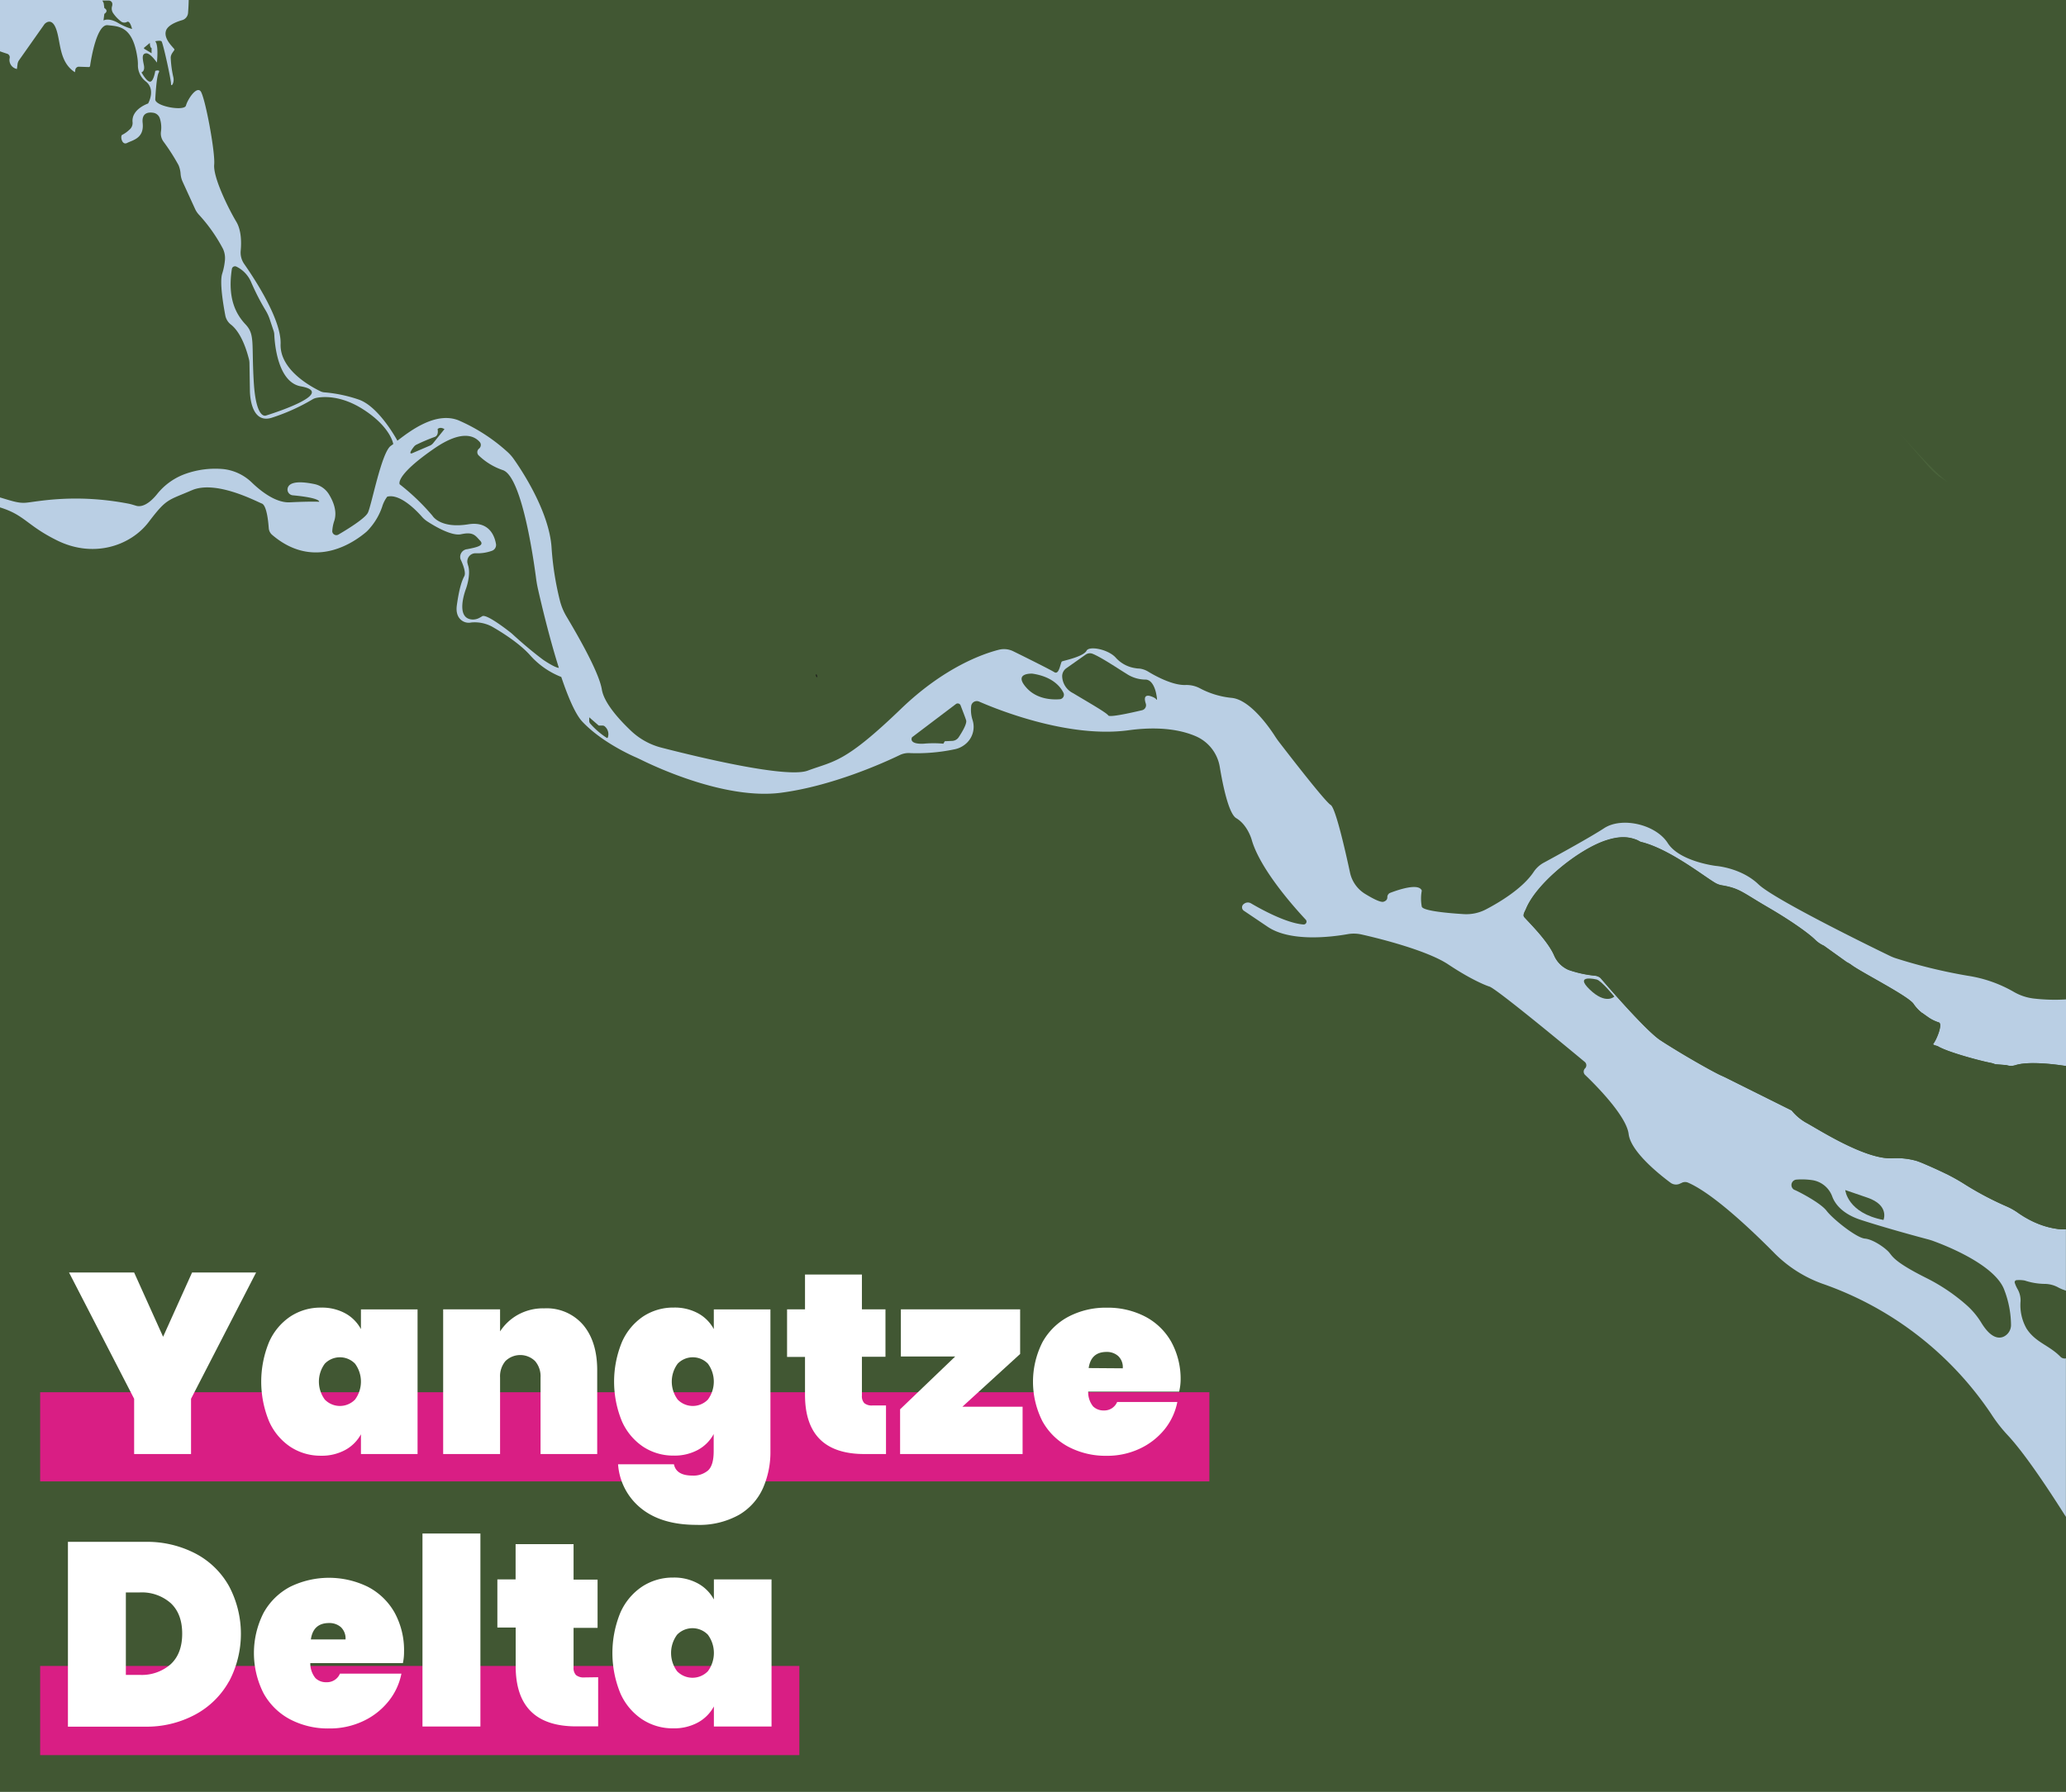 <svg xmlns="http://www.w3.org/2000/svg" viewBox="0 0 504.28 437.49"><defs><style>.cls-1{fill:#415733;}.cls-2{fill:#bacfe4;}.cls-3{fill:#d91e84;}.cls-4{fill:#fff;}.cls-5{fill:none;stroke:#1d1d1b;stroke-miterlimit:10;stroke-width:0.25px;}.cls-6{fill:#4a633b;}</style></defs><title>paranadelta</title><g id="Laag_2" data-name="Laag 2"><g id="Laag_1-2" data-name="Laag 1"><rect class="cls-1" width="504.28" height="437.49"/><path class="cls-2" d="M473,255.47c2.38,1.42,10.25,3.53,12.71,4a6,6,0,0,1,1.25.37l2.74.21a3.53,3.53,0,0,0,2.27,0c2.42-.76,6.88-.51,10.73,0l1.54.22h.08V244a44.46,44.46,0,0,1-7.9-.21,12.69,12.69,0,0,1-4.89-1.63,32.12,32.12,0,0,0-11.23-3.93A128.79,128.79,0,0,1,462.87,234a10.86,10.86,0,0,1-1.63-.65c-4.6-2.22-28.15-13.75-32-17.42-4.22-4.07-10.41-4.52-10.41-4.52s-8.89-1.06-11.76-5.58-11.16-6.49-15.54-3.62c-3.39,2.22-11.41,6.62-14.84,8.48a7,7,0,0,0-2.4,2.27c-2.71,4-8.3,7.35-11.62,9.08a10.35,10.35,0,0,1-5.41,1.14c-3.71-.23-9.91-.77-10.22-1.82a10.53,10.53,0,0,1,0-3.92c-.72-1.91-5.68-.23-7.72.55a1.12,1.12,0,0,0-.69,1.09c0,.4-.19.85-.94,1.08s-2.86-.91-4.62-2a8.09,8.09,0,0,1-3.55-5.11c-1.15-5.35-3.53-15.81-4.72-16.52-1.39-.84-10.4-12.51-12.66-15.45-.3-.4-.59-.8-.86-1.22-1.31-2.06-6.13-9.1-10.71-9.48a20.84,20.84,0,0,1-7.74-2.36,7,7,0,0,0-3.44-.78c-3.13.12-7.31-2.15-9.21-3.31a5.19,5.19,0,0,0-2.2-.71c-.43,0-.83-.09-1.21-.15a7.93,7.93,0,0,1-4.48-2.56c-1.87-2-6.44-2.88-7.08-1.64-.77,1.47-5.63,2.43-6,2.62s-.64,3.39-1.86,2.62c-.91-.58-7-3.62-10-5.09a5.1,5.1,0,0,0-3.56-.38c-3.94,1-13.39,4.33-23.87,14.42-13.81,13.3-16.24,12.66-22.77,15.09-5.12,1.91-26.64-3.28-35.65-5.6a16.89,16.89,0,0,1-7.51-4.15c-2.88-2.73-6.56-6.79-7.09-10.07-.72-4.4-6.36-14-8.57-17.72a14.54,14.54,0,0,1-1.63-3.83,72.86,72.86,0,0,1-2.08-13.23c-.63-8.56-7-18.35-9.23-21.49a10.36,10.36,0,0,0-1.69-1.87,43.42,43.42,0,0,0-11.84-7.59c-5.5-2.12-11.6,2.49-14.86,5,0,0-4.48-8.4-9.51-10.07a34.51,34.51,0,0,0-8.21-1.73,2.61,2.61,0,0,1-1-.24c-2.08-1-10-5.13-9.79-11.55.23-5.88-6.24-15.78-8.88-19.56a4.86,4.86,0,0,1-.86-3.22c.18-1.89.21-5-1.1-7.14-2-3.36-5.66-10.84-5.37-13.91S50,23.38,48.93,22.23s-3.16,2.11-3.54,3.55-7.58.19-7.49-1.54.35-5.66.84-6.51-.84-.42-.84-.42-.35,2.32-1.12,2.6-1.89-1.65-2.19-2.14a.1.1,0,0,1,0-.14c.24-.09.8-.46.52-1.79-.35-1.69-.49-2.67.49-2.82s2.42,1.88,2.7,2.26c0,0,0,0,0,0,.06-.59.42-4.42-.43-5.2,0,0,1.2-.28,1.55,0s2.32,9.28,2.32,10.33.91-.21.56-1.61a25.87,25.87,0,0,1-.63-4.71c0-1,.91-1.69.91-2S39.87,9.65,40.5,7.54c.42-1.38,2.55-2.22,4-2.63A2,2,0,0,0,45.9,3.17c.07-.88.14-2,.16-3.17H0V12.53c.54.2,1.12.39,1.74.59a.9.9,0,0,1,.63,1,2.24,2.24,0,0,0,1.76,2.72l.16-1.24a2.11,2.11,0,0,1,.34-.87l6.24-8.85s1.71-1.94,2.85,1.25.68,8,4.57,10.51l.1-.63a.86.86,0,0,1,.88-.72l2.34.08A.34.34,0,0,0,22,16c.26-1.75,1.64-10.16,4.3-9.85s6.15.14,7.26,8.12A10.3,10.3,0,0,1,33.66,16a5,5,0,0,0,2,3.94c2.41,2,.49,5.33.49,5.33S32,26.65,32.36,29.88a2.1,2.1,0,0,1-.79,1.8,7.23,7.23,0,0,1-1.7,1.22c-.6.16-.16,2.69,1.16,2s4.21-1.1,3.79-4.89c-.27-2.48,1.39-2.66,2.57-2.48A2,2,0,0,1,39,28.86a7.12,7.12,0,0,1,.28,3.32,3.37,3.37,0,0,0,.62,2.39,50.1,50.1,0,0,1,3.68,5.75,6.79,6.79,0,0,1,.5,2.08,5.59,5.59,0,0,0,.48,1.93L47.61,51a5.42,5.42,0,0,0,.89,1.36,39.29,39.29,0,0,1,5.93,8.4,5.4,5.4,0,0,1,.47,2.8,16,16,0,0,1-.67,3.28c-.65,2.06.25,7.48.77,10.21a3.71,3.71,0,0,0,1.41,2.23c1.16.92,3,3.13,4.34,8.36a4.3,4.3,0,0,1,.14,1.07L61,95.3s-.11,8.28,5.23,6.72A48.38,48.38,0,0,0,76.29,97.5a2.85,2.85,0,0,1,.93-.36c1.51-.3,5.89-.72,11.37,2.77,6.82,4.35,7.4,8.51,7.4,8.51l-.57.41c-2.3,1.53-4.73,14.57-5.63,16.36-.72,1.45-5.42,4.3-7.23,5.35a1,1,0,0,1-1.46-.79,9.38,9.38,0,0,1,.51-2.64c.74-2.35-.31-4.79-1.33-6.44a5.46,5.46,0,0,0-3.57-2.49c-5.21-1.07-6.41.11-6.53,1.22a1.42,1.42,0,0,0,1.32,1.53c6.87.65,6.4,1.58,6.4,1.58s-1.92-.13-7.16.13c-3.47.17-7.15-2.79-9.26-4.82a11.9,11.9,0,0,0-6.9-3.29,21.68,21.68,0,0,0-9.14,1.1,15.47,15.47,0,0,0-7.09,5c-2.49,3.06-4.26,3.1-5.08,2.86-.65-.19-1.3-.41-2-.54-13-2.49-22.17-.46-24.88-.22-1.81.17-3.31-.36-6.42-1.29v2.43c6.13,1.88,6.55,4.42,14,8.09,8.91,4.39,17.93,1.27,22.32-4.51s4.62-5.2,10.52-7.75,15.61,2.66,17.11,3.24c1.14.44,1.55,4.16,1.68,6a2.38,2.38,0,0,0,.81,1.63c10.5,9,20.5,1.42,23-.71a9.49,9.49,0,0,0,1-1.07,15.51,15.51,0,0,0,2.89-5.13,7.78,7.78,0,0,1,1.22-2.4c3.12-.79,7.12,3.37,8.49,4.93a6.31,6.31,0,0,0,1.3,1.12c1.76,1.15,5.92,3.62,8.24,3.12,3-.65,3.46.33,4.63,1.56s-.85,1.63-3.13,2.09a1.89,1.89,0,0,0-1.63,2.48s1.5,3,.91,4.11-1.24,2.93-1.82,7.1c-.3,2.14.47,3.23,1.3,3.79a2.89,2.89,0,0,0,2.2.42,8.92,8.92,0,0,1,4.73.83l.21.1c.8.45,6.41,3.62,9.49,7.12a19.81,19.81,0,0,0,7.56,5.25h0c1.64,4.87,3.43,9.1,5.14,10.91,4.49,4.77,11.39,8,13.27,8.8l1.08.51c3.39,1.68,20.6,9.81,34.12,8.05,12.48-1.63,25.07-7.3,29-9.2a5,5,0,0,1,2.57-.48,44.44,44.44,0,0,0,10.72-.91,5.86,5.86,0,0,0,2.51-1.1,5.45,5.45,0,0,0,2-6,8,8,0,0,1-.34-3.61,1.39,1.39,0,0,1,1.94-.95c3.89,1.71,21.61,9,36.39,7,7.86-1.08,13.15,0,16.54,1.48a9.92,9.92,0,0,1,5.8,7.53c.74,4.43,2.16,11.34,4,12.44,2.78,1.64,3.77,5.24,3.77,5.24,2,7.11,10.27,16.41,13.21,19.55a.7.7,0,0,1-.54,1.17c-4.19-.28-10.58-3.83-12.83-5.16a1.52,1.52,0,0,0-1.64.07l-.11.08a1,1,0,0,0,0,1.65l5.83,3.93c5.59,3.77,15.64,2.48,19.53,1.79a8.52,8.52,0,0,1,3.41.09c4.48,1,16,3.9,21.11,7.29,6.39,4.26,10,5.4,10,5.4,1.3.15,19.11,14.9,23.34,18.42a1.06,1.06,0,0,1,.38.82,1.05,1.05,0,0,1-.31.75,1.11,1.11,0,0,0,0,1.59c2.54,2.42,10.1,10,10.64,14.45.52,4.26,7.35,9.75,10.22,11.88a2.26,2.26,0,0,0,2.54.1l.07,0a1.8,1.8,0,0,1,1.67-.12c6,2.6,15.22,11.29,21,17.13a31.47,31.47,0,0,0,11.74,7.53A82,82,0,0,1,486,345.19a36.13,36.13,0,0,0,3.91,5.06c3.78,4,9.08,11.74,14.35,20.09V300.15h-.19c-.22,0-.44,0-.65,0l-.75-.06c-.27,0-.54-.06-.81-.1a16.21,16.21,0,0,1-1.63-.32q-.47-.11-.9-.24l-.37-.11a22.19,22.19,0,0,1-3.92-1.68l-.52-.29c-.34-.19-.65-.38-.93-.56l-.4-.26c-.24-.15-.45-.3-.65-.44a15.3,15.3,0,0,0-2.61-1.49,76.72,76.72,0,0,1-10.11-5.3,48.9,48.9,0,0,0-4.29-2.46l-.49-.24-.21-.1c-1.67-.81-3.3-1.55-4.76-2.17l0,0c-.8-.33-1.55-.63-2.23-.89a17.74,17.74,0,0,0-6-.65c-6.64.31-18.13-7.15-21-8.69a12.35,12.35,0,0,1-3.54-3,.18.18,0,0,0-.07-.05l-16.36-8.15-.68-.31c-1.47-.62-7.49-4-11.68-6.6l-.2-.12-.58-.36c-.74-.44-1.39-.85-1.93-1.22l-.39-.25a2.2,2.2,0,0,0-.28-.18l-.15-.11c-2.68-1.92-8.28-8.08-11.85-12.14l-.46-.52-1.73-2-.21-.25-.16-.16a2.59,2.59,0,0,0-1.41-.51,28.06,28.06,0,0,1-6.32-1.4,6.69,6.69,0,0,1-3.54-3.59c-1.54-3.49-5.88-7.75-7.26-9.29-.45-.5.16-1.38.42-2,2.59-6.34,13-14.67,19.68-16.78,3.16-1,5.31-.93,7.54,0l.74.4c6.9,1.62,15.38,8.36,18.18,10a4.75,4.75,0,0,0,1.67.62c4.41.75,4.95,1.71,11.35,5.43,5.27,3.06,9.92,6.32,11.56,8a7.47,7.47,0,0,0,2,1.32l5.58,4a7.83,7.83,0,0,1,1.21.74c2.59,1.89,13.9,7.6,15.09,9.47a9.74,9.74,0,0,0,2.08,2.21l.05,0c.58.4,1.11.78,1.58,1.12a.18.18,0,0,0,.07.05,9.29,9.29,0,0,0,2.35,1.12c1.07.26-.46,4.12-1.31,5.21C471.58,255.16,472.64,255.28,473,255.47ZM132.57,161.08c-3.62-2.7-6.87-5.69-7.52-6.29l-.25-.22c-.92-.73-6.09-4.77-7.1-4.12a7.5,7.5,0,0,1-.77.44,3.25,3.25,0,0,1-1.7.36c-4.26-.31-1.53-7.4-1.53-7.4s1.38-3.62.49-6l0-.07a2,2,0,0,1,2-2.7,10.3,10.3,0,0,0,3.87-.6,1.5,1.5,0,0,0,1-1.68c-.33-1.93-1.64-5.62-6.77-4.79-6.89,1.11-8.73-2.09-8.73-2.09a54.05,54.05,0,0,0-8-7.68s-1.31-2,8.35-8.68c7-4.86,10-3,11.19-1.64a1.08,1.08,0,0,1,.26.71,1.16,1.16,0,0,1-.43.9,1.1,1.1,0,0,0-.13,1.62,15.79,15.79,0,0,0,6,3.65c4.58,1.72,7.41,21.5,8.05,26.41.11.83.25,1.65.43,2.46.73,3.24,2.72,11.76,5.13,19.39C135.35,163,132.57,161.08,132.57,161.08Z"/><path class="cls-1" d="M450.4,290.55s.51,5.6,9.33,7.3c0,0,1.53-3.57-3.9-5.44Z"/><path class="cls-1" d="M438.48,288a17.3,17.3,0,0,1,4,.15,6.17,6.17,0,0,1,4.73,3.94c.6,1.65,2.29,4.21,6.95,5.73,6.51,2.12,14.94,4.37,16.68,4.83l.71.22c2.44.87,15.59,5.79,17.74,12.26a24.24,24.24,0,0,1,1.57,8.41,3.15,3.15,0,0,1-1.82,2.81c-1.24.54-3.14.31-5.39-3.34a19,19,0,0,0-3.63-4.36,45.69,45.69,0,0,0-9.73-6.58c-7.81-3.9-8.32-5.26-9.17-6.28s-3.88-3.22-5.93-3.39-7.79-4.75-9.35-6.79-7.29-4.92-7.8-5.09l-.17-.08A1.33,1.33,0,0,1,438.48,288Z"/><path class="cls-1" d="M504.28,315.13v16.51a1.44,1.44,0,0,1-1.43-.47c-2.81-2.81-6-3.4-8.2-6.8a11.58,11.58,0,0,1-1.46-6.72,5.53,5.53,0,0,0-.78-3,8.49,8.49,0,0,1-.63-1.43.5.5,0,0,1,.43-.67,7.38,7.38,0,0,1,2,.09,16.16,16.16,0,0,0,4.8.82,7,7,0,0,1,3.44.9,9.84,9.84,0,0,0,1.46.62Z"/><path class="cls-1" d="M389.67,239.13s-5.59-1.34-1.64,2.46,6,1.72,6,1.72S390.81,239.32,389.67,239.13Z"/><path class="cls-1" d="M234.47,172.23a.75.75,0,0,0-1.16-.33L222.61,180s-1,1.75,2.86,1.57a26.25,26.25,0,0,1,4.79,0l.35-.6,1.81-.08A2,2,0,0,0,234,180c.79-1.19,2.07-3.31,1.82-4.13S234.89,173.34,234.47,172.23Z"/><path class="cls-1" d="M252,164.47s-4.91-.3-1.35,3.56c2.48,2.67,6.08,2.84,8,2.69a1.1,1.1,0,0,0,.93-1.57C258.82,167.6,256.85,165.2,252,164.47Z"/><path class="cls-1" d="M265,159.82l-4.74,3.34a2.39,2.39,0,0,0-1,1.94,4.79,4.79,0,0,0,2.69,4.15c3.79,2.28,8.11,4.73,8.57,5.43.35.52,5.62-.66,8.24-1.28a1.26,1.26,0,0,0,.91-1.62c-.33-1-.46-2.13.89-1.89,0,0,1.34.34,1.69.87s0-1.16,0-1.16-.52-3.56-2.57-3.68a8.46,8.46,0,0,1-4.78-1.46c-1.67-1-6-3.94-8.19-4.83A1.78,1.78,0,0,0,265,159.82Z"/><path class="cls-1" d="M143.82,175.13V176a1,1,0,0,0,.27.69,18.89,18.89,0,0,0,4,3.45.18.18,0,0,0,.27-.09,2.47,2.47,0,0,0-.65-2.62.9.9,0,0,0-.71-.29l-.86,0Z"/><path class="cls-1" d="M108.49,104.77l-2.78,3.44a2,2,0,0,1-.76.58l-4.38,1.88s-1.15.43.47-1.61a1.78,1.78,0,0,1,.66-.52,45.59,45.59,0,0,1,4.31-1.83c1.19-.34.8-1.94.8-1.94S107.35,104.09,108.49,104.77Z"/><path class="cls-1" d="M65,101.43s-2.49,1.36-3.06-8.16.34-11.57-2-14.06-4.46-6.35-3.34-13.56a.77.77,0,0,1,1.11-.55,7.43,7.43,0,0,1,3.59,3.79,57.56,57.56,0,0,0,3.51,6.85,10.9,10.9,0,0,1,1,2.12l1,3a3.28,3.28,0,0,1,.14.82c.09,2.08.79,11.62,6.46,12.64C82.75,96,65,101.43,65,101.43Z"/><path class="cls-1" d="M36.58,10.48l-1.36,1.13a.19.19,0,0,0,0,.31L37,13V11.73S36.59,11.73,36.58,10.48Z"/><path class="cls-1" d="M25,.14h1.53a.87.87,0,0,1,.88.7,1.59,1.59,0,0,1-.07.72,2,2,0,0,0,.32,1.71,8.89,8.89,0,0,0,1.92,2A1.33,1.33,0,0,0,31,5.35c.32-.18.78,0,1.24,1.73a15.06,15.06,0,0,1-3.63-1.61C26.38,4.28,25.26,5,25.26,5l.21-1.62s1.2-.68,0-1.41L25.31.77Z"/><path class="cls-1" d="M504.28,260.29v39.86h-.19c-.22,0-.44,0-.65,0l-.75-.06c-.27,0-.54-.06-.81-.1a16.21,16.21,0,0,1-1.63-.32q-.47-.11-.9-.24l-.37-.11a22.19,22.19,0,0,1-3.92-1.68l-.52-.29c-.34-.19-.65-.38-.93-.56l-.4-.26c-.24-.15-.45-.3-.65-.44a15.3,15.3,0,0,0-2.61-1.49,76.72,76.72,0,0,1-10.11-5.3,48.9,48.9,0,0,0-4.29-2.46l-.49-.24-.21-.1c-1.67-.81-3.3-1.55-4.76-2.17l0,0a12.81,12.81,0,0,0-2.23-.89,17.74,17.74,0,0,0-6-.65c-6.64.31-18.13-7.15-21-8.69a12.35,12.35,0,0,1-3.54-3v0l-.06,0-16.36-8.15-.68-.31c-1.47-.62-7.49-4-11.68-6.6l-.2-.12-.58-.36-.55-.35-1.38-.87-.39-.25a2.2,2.2,0,0,0-.28-.18l-.15-.11c-2.68-1.92-8.28-8.08-11.85-12.14l-.46-.52-1.73-2-.21-.25-.16-.16a2.59,2.59,0,0,0-1.41-.51,28.06,28.06,0,0,1-6.32-1.4,6.69,6.69,0,0,1-3.54-3.59c-1.54-3.49-5.88-7.75-7.26-9.29-.45-.5.16-1.38.42-2,2.59-6.34,13-14.67,19.68-16.78,3.16-1,5.31-.93,7.54,0l.74.4c6.9,1.62,15.38,8.36,18.18,10a4.75,4.75,0,0,0,1.67.62c4.41.75,4.95,1.71,11.35,5.43,5.27,3.06,9.92,6.32,11.56,8a7.47,7.47,0,0,0,2,1.32l5.58,4a7.83,7.83,0,0,1,1.21.74c2.59,1.89,13.9,7.6,15.09,9.47a9.74,9.74,0,0,0,2.08,2.21l.05,0a15.33,15.33,0,0,0,1.58,1.12.18.18,0,0,0,.07.05,9.29,9.29,0,0,0,2.35,1.12c1.07.26-.46,4.12-1.31,5.21-.23.3.83.42,1.15.61,2.38,1.42,10.25,3.53,12.71,4a6,6,0,0,1,1.25.37l2.74.21a3.53,3.53,0,0,0,2.27,0c2.42-.76,6.88-.51,10.73,0l1.54.22Z"/><rect class="cls-3" x="9.8" y="406.74" width="185.31" height="21.77"/><path class="cls-4" d="M55.93,410.44a20.55,20.55,0,0,1-8.18,8.12,25,25,0,0,1-12.38,3H16.58V376.44H35.37a25.58,25.58,0,0,1,12.38,2.87,20,20,0,0,1,8.18,8,24.82,24.82,0,0,1,0,23.17Zm-14.26-4.13c1.87-1.74,2.8-4.23,2.8-7.45s-.93-5.71-2.8-7.46a10.67,10.67,0,0,0-7.58-2.61H30.72v20.13h3.37A10.67,10.67,0,0,0,41.67,406.31Z"/><path class="cls-4" d="M98.34,406.05H75.74A5.67,5.67,0,0,0,77,409.71a3.67,3.67,0,0,0,2.67,1,3.43,3.43,0,0,0,3.31-2.1h15a15.5,15.5,0,0,1-3.22,6.84,17.25,17.25,0,0,1-6.17,4.78A19,19,0,0,1,80.32,422a19.85,19.85,0,0,1-9.52-2.23,15.81,15.81,0,0,1-6.49-6.4,21.67,21.67,0,0,1,0-19.55,15.87,15.87,0,0,1,6.49-6.4,21.57,21.57,0,0,1,19,0,15.9,15.9,0,0,1,6.5,6.27,19.11,19.11,0,0,1,2.32,9.62A12.73,12.73,0,0,1,98.34,406.05Zm-14-5.79a3.8,3.8,0,0,0-1.14-3,4.24,4.24,0,0,0-2.87-1q-3.88,0-4.45,4Z"/><path class="cls-4" d="M117.26,374.4v47.12H103.12V374.4Z"/><path class="cls-4" d="M146,409.49v12h-5.35q-14.77,0-14.78-14.7v-9.43H121.4V385.61h4.45V377H140v8.66h5.86v11.78H140v9.68a2.48,2.48,0,0,0,.6,1.85,2.91,2.91,0,0,0,2,.57Z"/><path class="cls-4" d="M170.36,386.6a9.69,9.69,0,0,1,3.89,3.91v-4.9h14.07v35.91H174.25v-4.9a9.72,9.72,0,0,1-3.89,3.92,12.17,12.17,0,0,1-6.05,1.43,13.53,13.53,0,0,1-7.57-2.2,14.75,14.75,0,0,1-5.32-6.36,25.93,25.93,0,0,1,0-19.68,14.84,14.84,0,0,1,5.32-6.37,13.61,13.61,0,0,1,7.57-2.2A12.06,12.06,0,0,1,170.36,386.6Zm-5.09,12.51a7.5,7.5,0,0,0,0,8.92,5.23,5.23,0,0,0,7.51,0,7.5,7.5,0,0,0,0-8.92,5.23,5.23,0,0,0-7.51,0Z"/><rect class="cls-3" x="9.8" y="339.91" width="285.39" height="21.77"/><path class="cls-4" d="M62.51,310.68,46.63,341.51V355H32.74V341.51L16.85,310.68H32.74l7.07,15.69,7.07-15.69Z"/><path class="cls-4" d="M84.28,320.65a9.56,9.56,0,0,1,3.82,3.85v-4.82h13.82V355H88.1v-4.82A9.56,9.56,0,0,1,84.28,354a11.92,11.92,0,0,1-5.94,1.41,13.37,13.37,0,0,1-7.45-2.16A14.55,14.55,0,0,1,65.67,347a25.41,25.41,0,0,1,0-19.33,14.58,14.58,0,0,1,5.22-6.26,13.37,13.37,0,0,1,7.45-2.16A11.92,11.92,0,0,1,84.28,320.65Zm-5,12.29a7.38,7.38,0,0,0,0,8.76,5.14,5.14,0,0,0,7.38,0,7.38,7.38,0,0,0,0-8.76,5.14,5.14,0,0,0-7.38,0Z"/><path class="cls-4" d="M142.36,323.5q3.4,4.06,3.41,11V355H131.94v-18.7a5.68,5.68,0,0,0-1.34-4,5.18,5.18,0,0,0-7.23,0,5.76,5.76,0,0,0-1.31,4V355H108.17V319.68h13.89v5.38a12.4,12.4,0,0,1,4.35-4.06,12.68,12.68,0,0,1,6.47-1.57A11.72,11.72,0,0,1,142.36,323.5Z"/><path class="cls-4" d="M170.41,320.65a9.56,9.56,0,0,1,3.82,3.85v-4.82h13.82v34.65a21.85,21.85,0,0,1-1.82,9,14.32,14.32,0,0,1-5.84,6.51A19.83,19.83,0,0,1,170,372.29q-8.5,0-13.48-4a15.14,15.14,0,0,1-5.66-10.79h13.64c.37,1.84,1.88,2.76,4.5,2.76a5.49,5.49,0,0,0,3.82-1.25c.92-.84,1.38-2.4,1.38-4.7v-4.19a9.56,9.56,0,0,1-3.82,3.85,11.92,11.92,0,0,1-5.94,1.41,13.34,13.34,0,0,1-7.45-2.16A14.55,14.55,0,0,1,151.8,347a25.41,25.41,0,0,1,0-19.33A14.58,14.58,0,0,1,157,321.4a13.34,13.34,0,0,1,7.45-2.16A11.92,11.92,0,0,1,170.41,320.65Zm-5,12.29a7.38,7.38,0,0,0,0,8.76,5.14,5.14,0,0,0,7.38,0,7.38,7.38,0,0,0,0-8.76,5.14,5.14,0,0,0-7.38,0Z"/><path class="cls-4" d="M216.26,343.14V355H211q-14.5,0-14.51-14.45v-9.26h-4.38V319.68h4.38v-8.5h13.89v8.5h5.75v11.57h-5.75v9.51a2.44,2.44,0,0,0,.59,1.82,2.86,2.86,0,0,0,2,.56Z"/><path class="cls-4" d="M234.9,343.45h14.7V355H219.7V344.08l13.45-12.89H219.89V319.68H249v10.89Z"/><path class="cls-4" d="M287.81,339.76h-22.2a5.53,5.53,0,0,0,1.19,3.6,3.62,3.62,0,0,0,2.62,1,3.39,3.39,0,0,0,3.26-2.07h14.69a15.36,15.36,0,0,1-3.15,6.73,17.06,17.06,0,0,1-6.07,4.69,18.62,18.62,0,0,1-8,1.72,19.53,19.53,0,0,1-9.35-2.19,15.58,15.58,0,0,1-6.38-6.29,21.35,21.35,0,0,1,0-19.2,15.58,15.58,0,0,1,6.38-6.29,19.53,19.53,0,0,1,9.35-2.19,19.75,19.75,0,0,1,9.35,2.16,15.58,15.58,0,0,1,6.38,6.16,18.79,18.79,0,0,1,2.29,9.45A12.92,12.92,0,0,1,287.81,339.76Zm-13.76-5.69a3.69,3.69,0,0,0-1.12-3,4.15,4.15,0,0,0-2.82-1q-3.81,0-4.38,3.94Z"/><path class="cls-5" d="M199.4,165.29h0c-.07-.2-.13-.41-.2-.61Z"/><path class="cls-6" d="M475.3,117.62l-2-1.3a21.85,21.85,0,0,1-3.21-3.17l-6.75-7.78c3.57,4.06,9.17,10.22,11.85,12.14Z"/></g></g></svg>